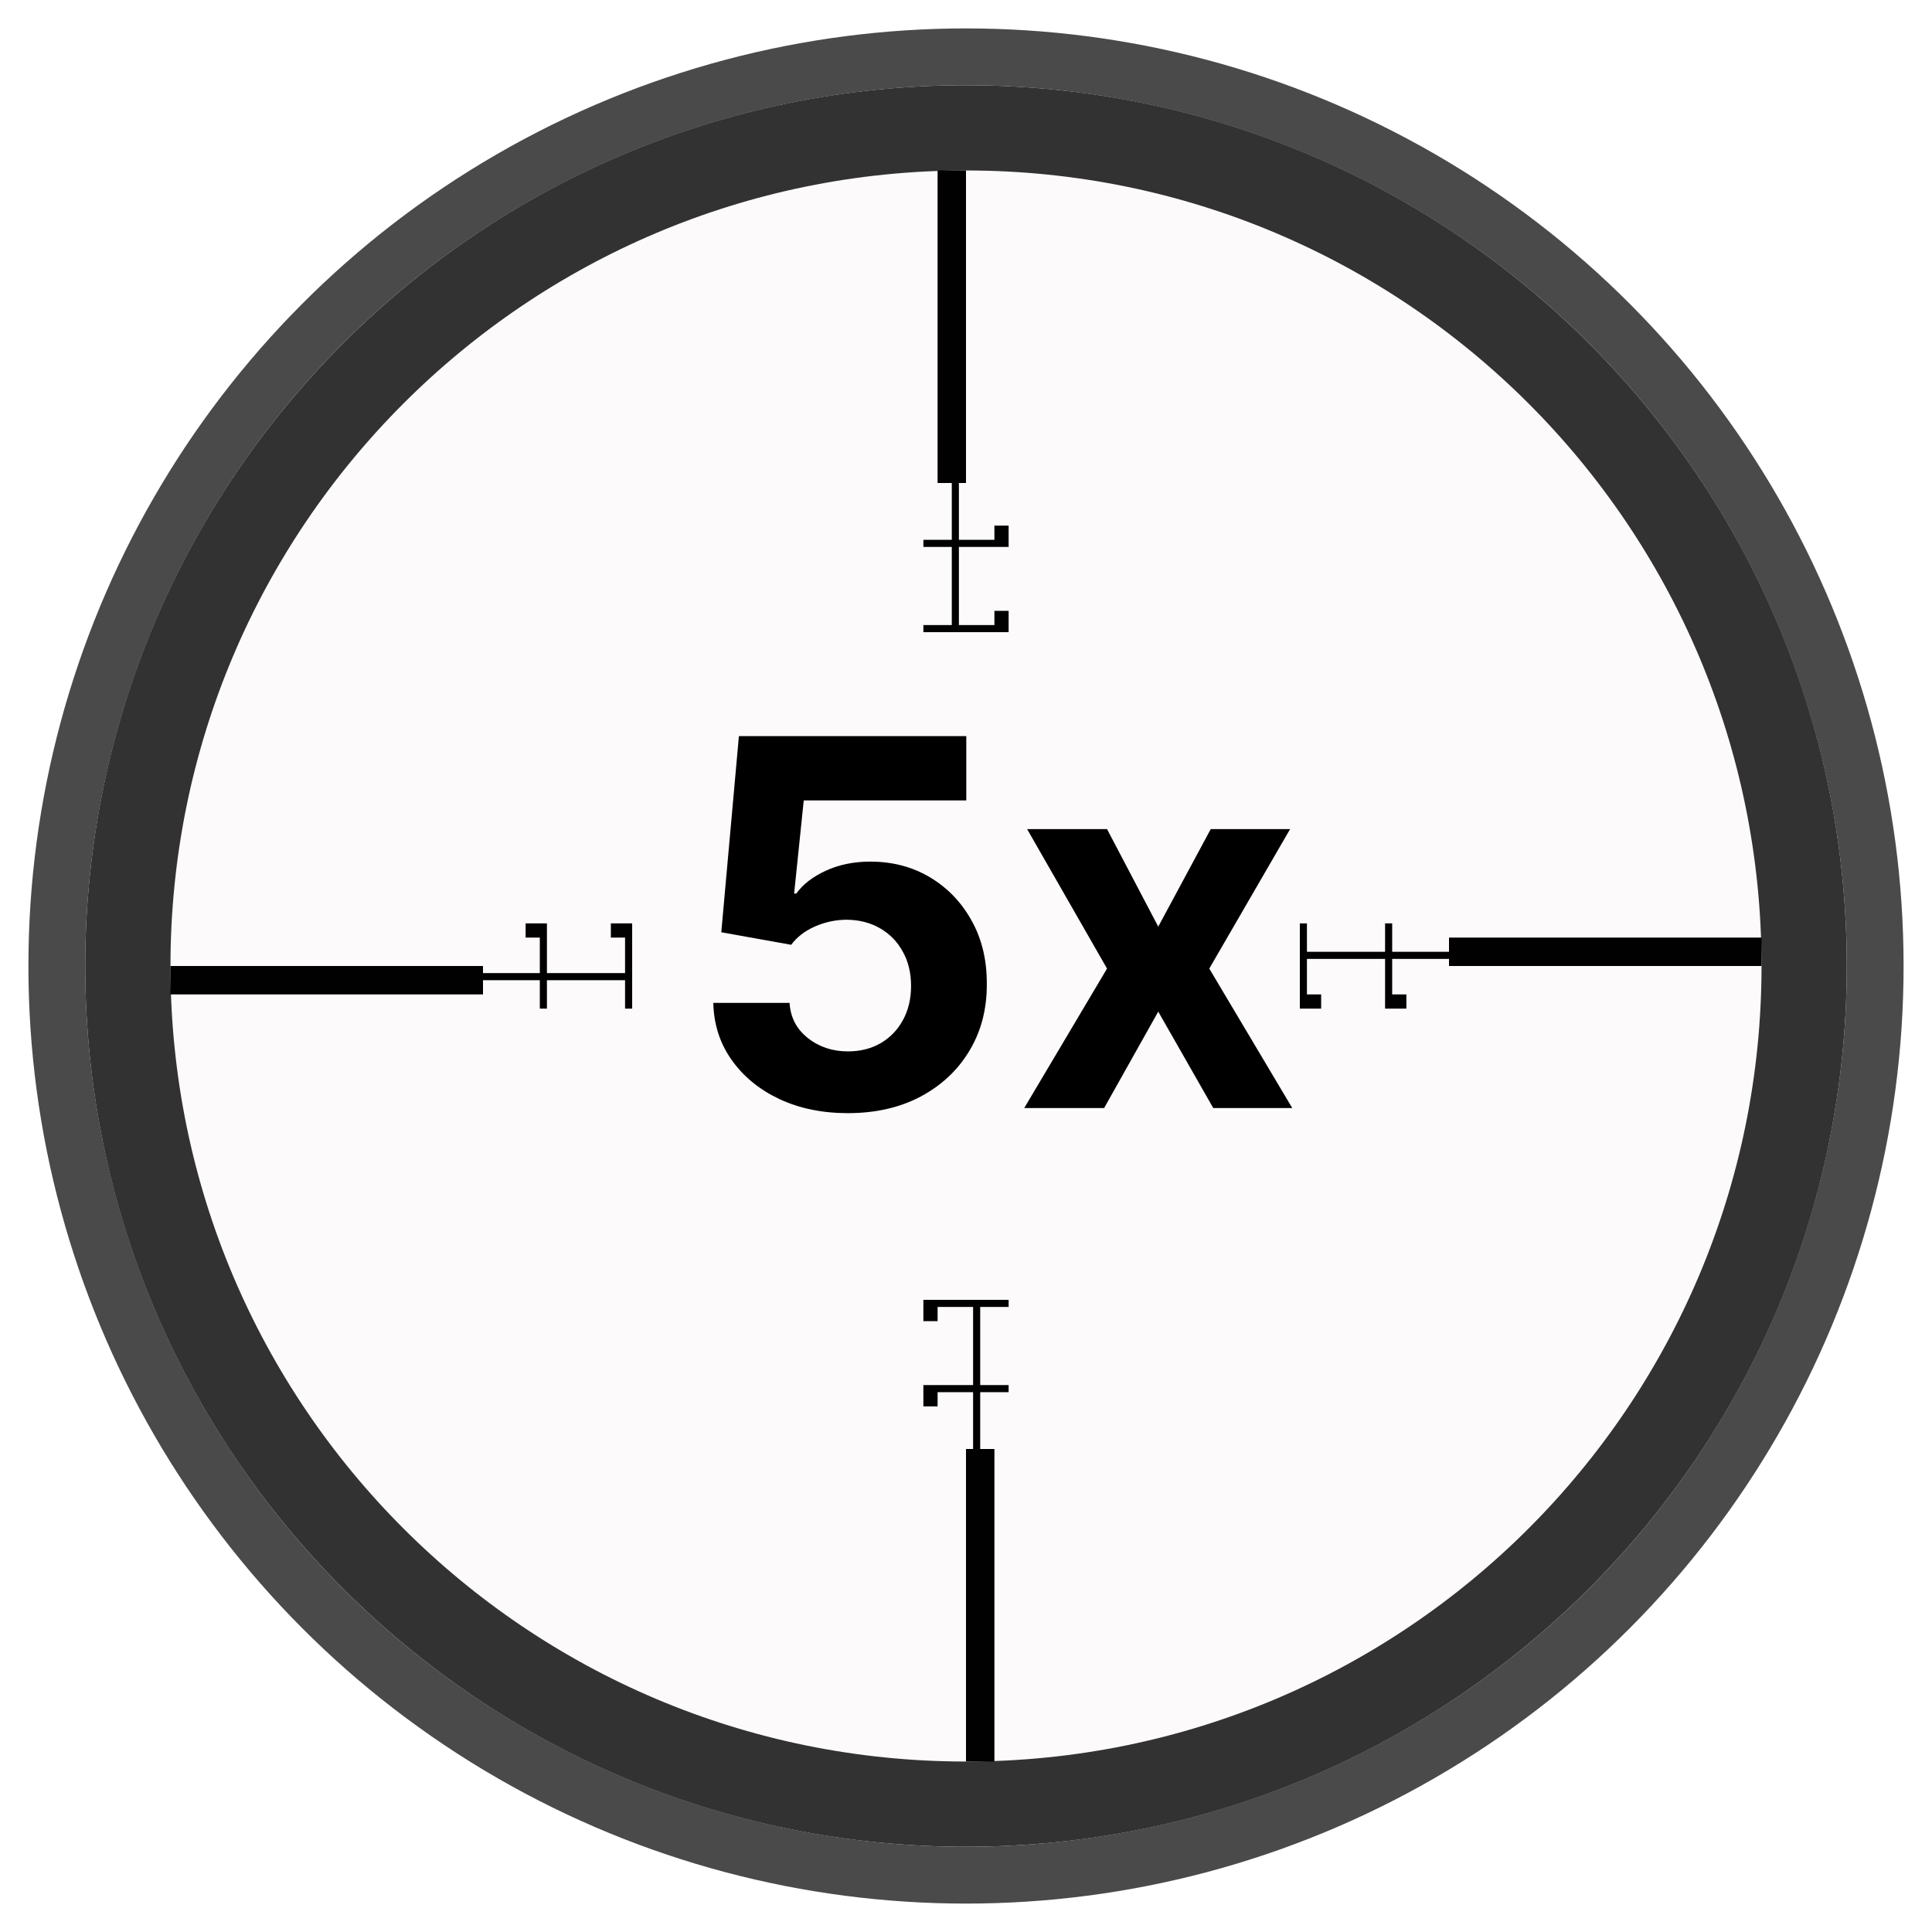 <svg width="136" height="136" viewBox="0 0 136 136" fill="none" xmlns="http://www.w3.org/2000/svg">
<g filter="url(#filter0_b_344_150)">
<circle cx="68" cy="68" r="62" fill="#F4EFEF" fill-opacity="0.3"/>
</g>
<g filter="url(#filter1_d_344_150)">
<path d="M127 68C127 100.585 100.585 127 68 127C35.415 127 9 100.585 9 68C9 35.415 35.415 9 68 9C100.585 9 127 35.415 127 68Z" stroke="#323232" stroke-width="6"/>
</g>
<circle cx="68" cy="68" r="64" stroke="#4A4A4A" stroke-width="4"/>
<path fill-rule="evenodd" clip-rule="evenodd" d="M124 68V66H102V67H98V65H97.5V67H92V65H91.5V71H92H93V70H92V67.5H97.5V71H98H99V70H98V67.5H102V68H124Z" fill="#010101"/>
<path fill-rule="evenodd" clip-rule="evenodd" d="M68 124L70 124L70 102L69 102L69 98L71 98L71 97.5L69 97.5L69 92L71 92L71 91.5L65 91.5L65 92L65 93L66 93L66 92L68.5 92L68.5 97.5L65 97.5L65 98L65 99L66 99L66 98L68.5 98L68.5 102L68 102L68 124Z" fill="#010101"/>
<path fill-rule="evenodd" clip-rule="evenodd" d="M12 68V70H34V69H38V71H38.5V69H44V71H44.5V65H44H43V66H44V68.5H38.5V65H38H37V66H38V68.5H34V68H12Z" fill="#010101"/>
<path fill-rule="evenodd" clip-rule="evenodd" d="M68 12L66 12L66 34L67 34L67 38L65 38L65 38.5L67 38.5L67 44L65 44L65 44.5L71 44.5L71 44L71 43L70 43L70 44L67.5 44L67.5 38.5L71 38.5L71 38L71 37L70 37L70 38L67.5 38L67.5 34L68 34L68 12Z" fill="#010101"/>
<path d="M59.685 78.358C57.878 78.358 56.267 78.026 54.852 77.361C53.446 76.696 52.33 75.78 51.503 74.612C50.676 73.445 50.246 72.106 50.212 70.598H55.581C55.641 71.612 56.067 72.435 56.859 73.065C57.652 73.696 58.594 74.011 59.685 74.011C60.554 74.011 61.321 73.82 61.986 73.436C62.659 73.044 63.183 72.503 63.558 71.812C63.942 71.114 64.133 70.312 64.133 69.409C64.133 68.489 63.938 67.679 63.545 66.98C63.162 66.281 62.629 65.736 61.947 65.344C61.266 64.952 60.486 64.751 59.608 64.743C58.841 64.743 58.095 64.901 57.371 65.216C56.655 65.531 56.097 65.962 55.696 66.507L50.774 65.625L52.014 51.818H68.02V56.344H56.578L55.901 62.902H56.054C56.514 62.254 57.209 61.717 58.138 61.291C59.067 60.865 60.106 60.652 61.257 60.652C62.834 60.652 64.24 61.023 65.476 61.764C66.712 62.506 67.688 63.524 68.403 64.82C69.119 66.106 69.473 67.59 69.465 69.269C69.473 71.033 69.064 72.601 68.237 73.973C67.419 75.337 66.273 76.41 64.798 77.195C63.332 77.97 61.628 78.358 59.685 78.358ZM77.928 58.364L81.533 65.229L85.227 58.364H90.814L85.125 68.182L90.967 78H85.406L81.533 71.212L77.723 78H72.098L77.928 68.182L72.303 58.364H77.928Z" fill="black"/>
<defs>
<filter id="filter0_b_344_150" x="3" y="3" width="130" height="130" filterUnits="userSpaceOnUse" color-interpolation-filters="sRGB">
<feFlood flood-opacity="0" result="BackgroundImageFix"/>
<feGaussianBlur in="BackgroundImage" stdDeviation="1.5"/>
<feComposite in2="SourceAlpha" operator="in" result="effect1_backgroundBlur_344_150"/>
<feBlend mode="normal" in="SourceGraphic" in2="effect1_backgroundBlur_344_150" result="shape"/>
</filter>
<filter id="filter1_d_344_150" x="0" y="0" width="136" height="136" filterUnits="userSpaceOnUse" color-interpolation-filters="sRGB">
<feFlood flood-opacity="0" result="BackgroundImageFix"/>
<feColorMatrix in="SourceAlpha" type="matrix" values="0 0 0 0 0 0 0 0 0 0 0 0 0 0 0 0 0 0 127 0" result="hardAlpha"/>
<feOffset/>
<feGaussianBlur stdDeviation="3"/>
<feColorMatrix type="matrix" values="0 0 0 0 0 0 0 0 0 0 0 0 0 0 0 0 0 0 1 0"/>
<feBlend mode="normal" in2="BackgroundImageFix" result="effect1_dropShadow_344_150"/>
<feBlend mode="normal" in="SourceGraphic" in2="effect1_dropShadow_344_150" result="shape"/>
</filter>
</defs>
</svg>
